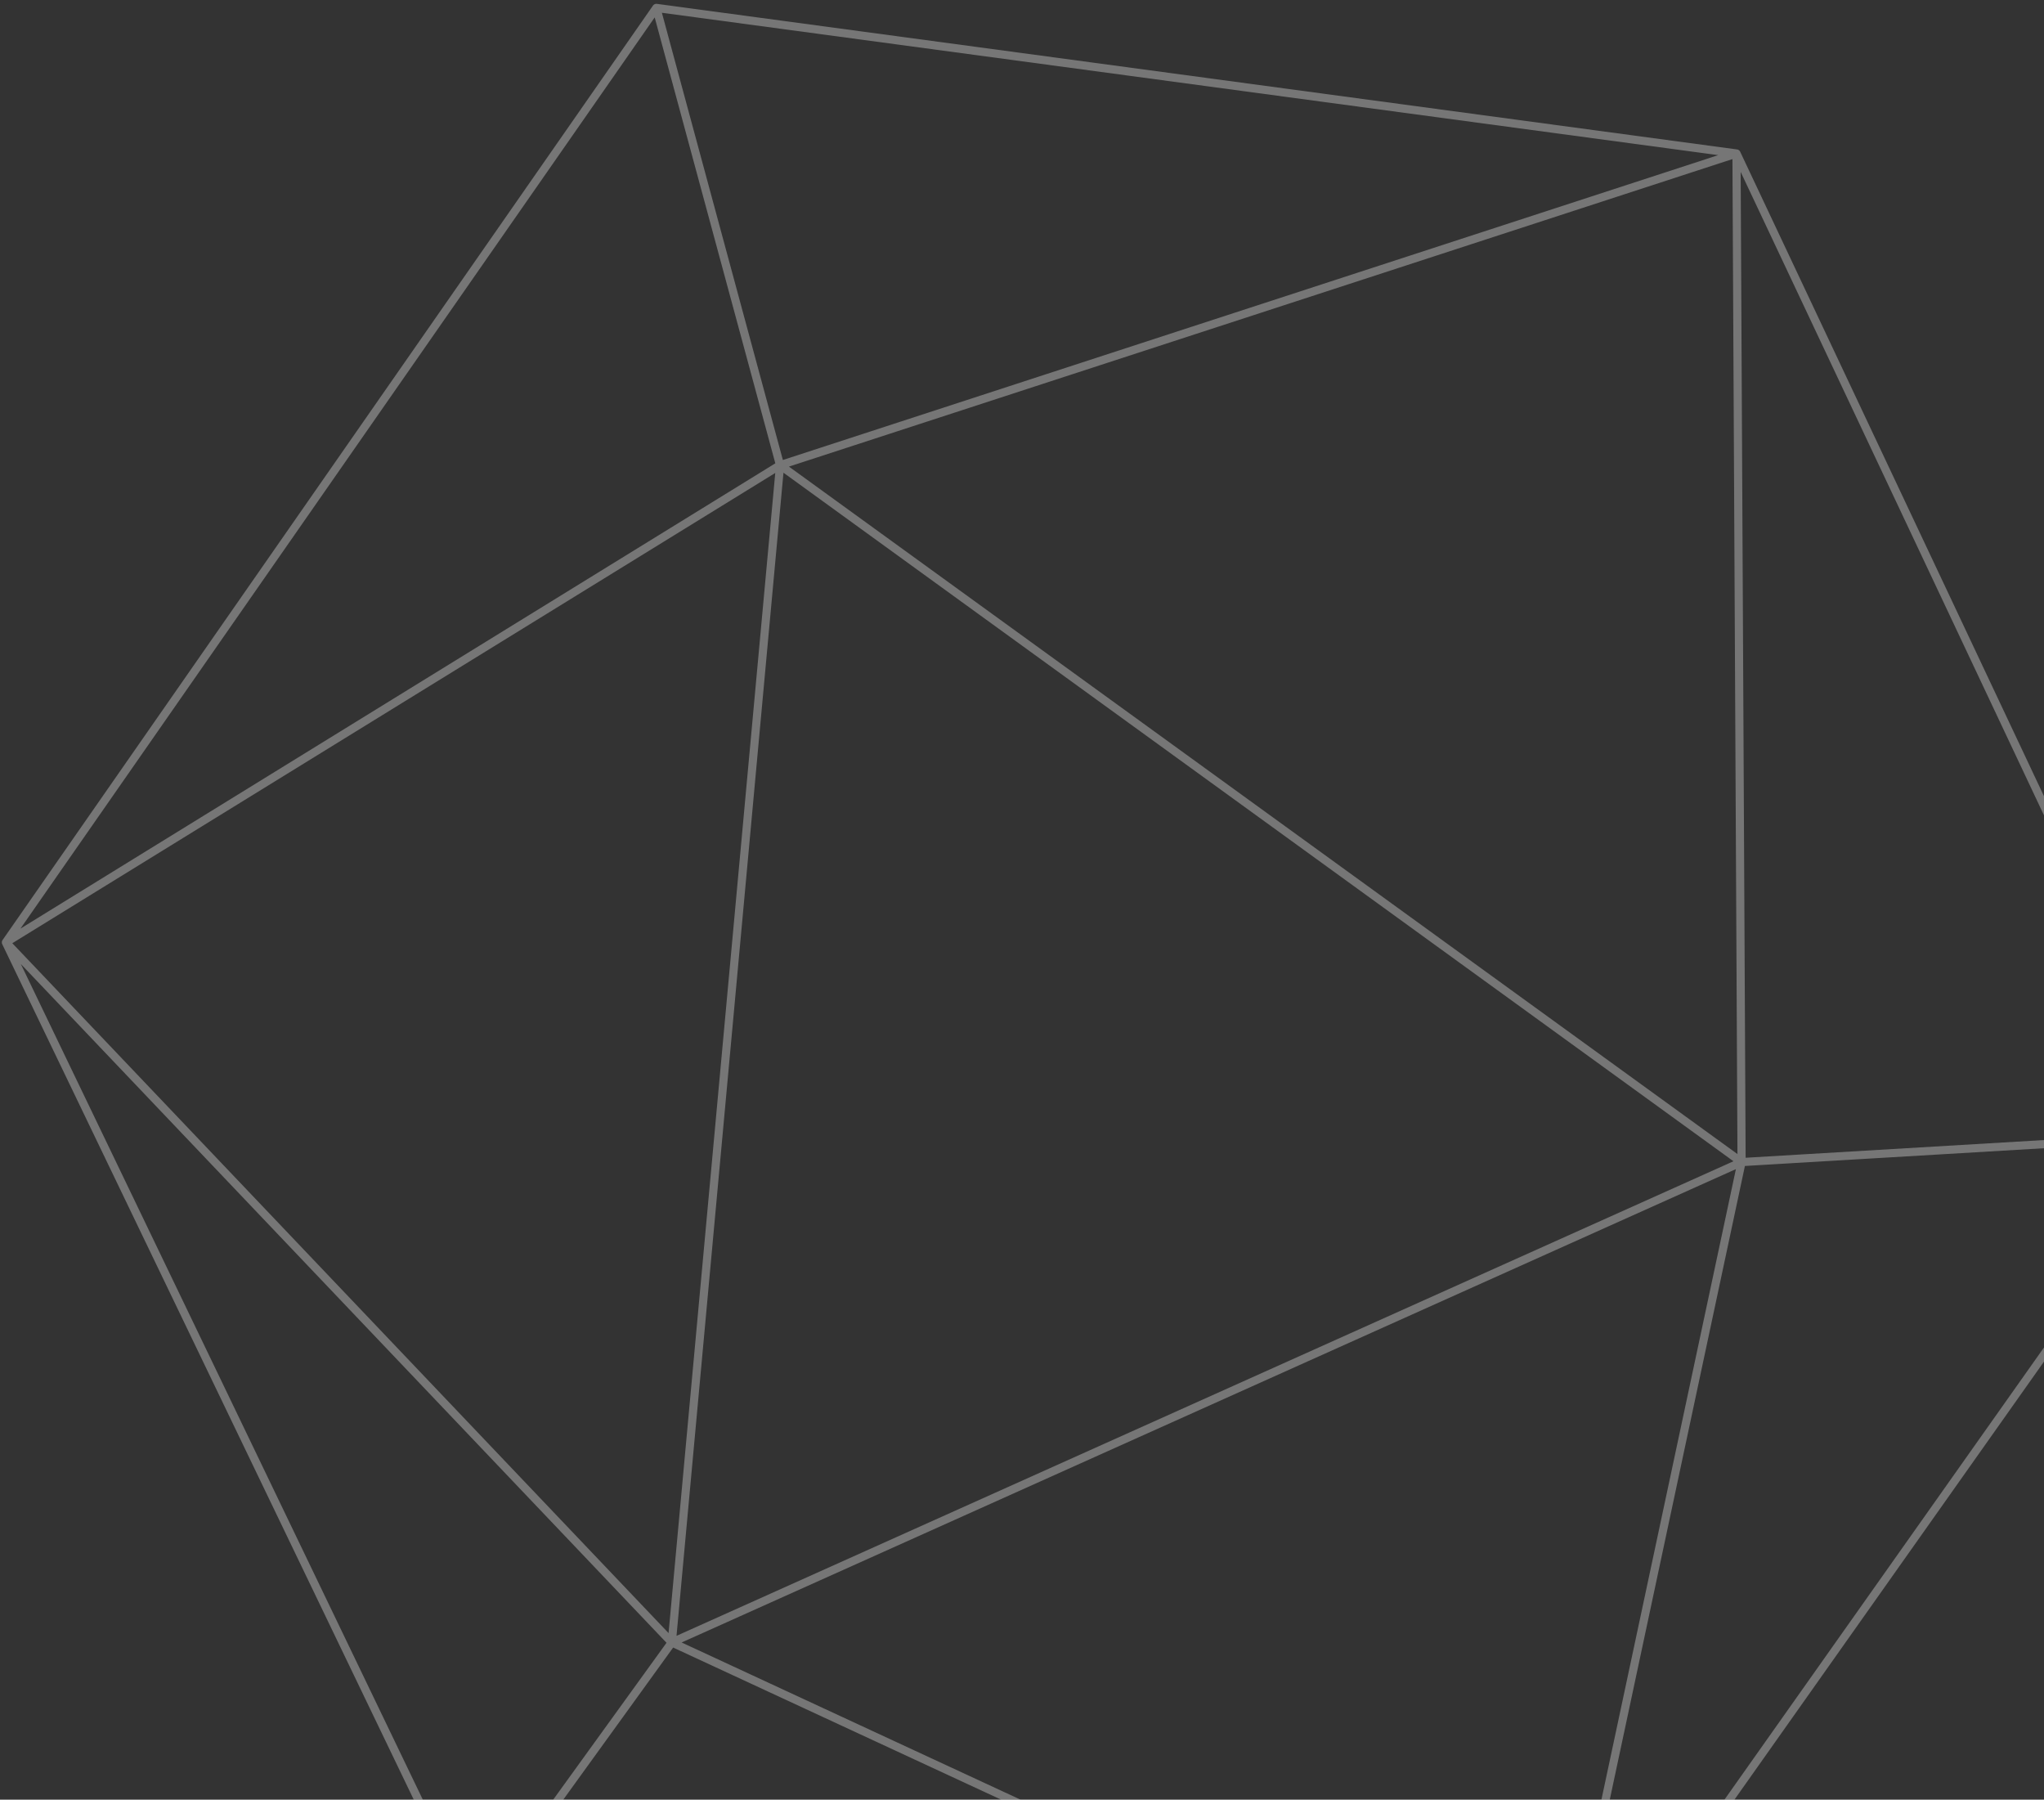 <svg xmlns="http://www.w3.org/2000/svg" width="501" height="441" viewBox="0 0 501 441">
    <rect x="0" y="0" width="501" height="441" fill="#333333" stroke="none"/>
    <path fill="none" fill-rule="evenodd" stroke="#FFF" stroke-linecap="round" stroke-width="2" d="M425.628 37.61l113.407 240.5M380.423 502.502l158.612-224.394m-112.162 6.655l112.162-6.655M380.423 502.503l46.45-217.739m-1.245-247.155l1.245 247.155M191.199 113.996l235.674 170.768M164.666 402.467l262.207-117.703M191.199 113.996l-26.533 288.47m215.757 100.037L164.666 402.467m-48.43 67.024l264.187 33.012M164.666 402.467l-48.43 67.024M1.444 230.925l163.222 171.542m26.533-288.471l234.429-76.387M160.875 1.935l264.753 35.674m-234.429 76.387L160.875 1.935m0 0L1.445 230.925m189.754-116.93L1.444 230.926M116.236 469.49L1.444 230.925" opacity=".33"/>
</svg>
